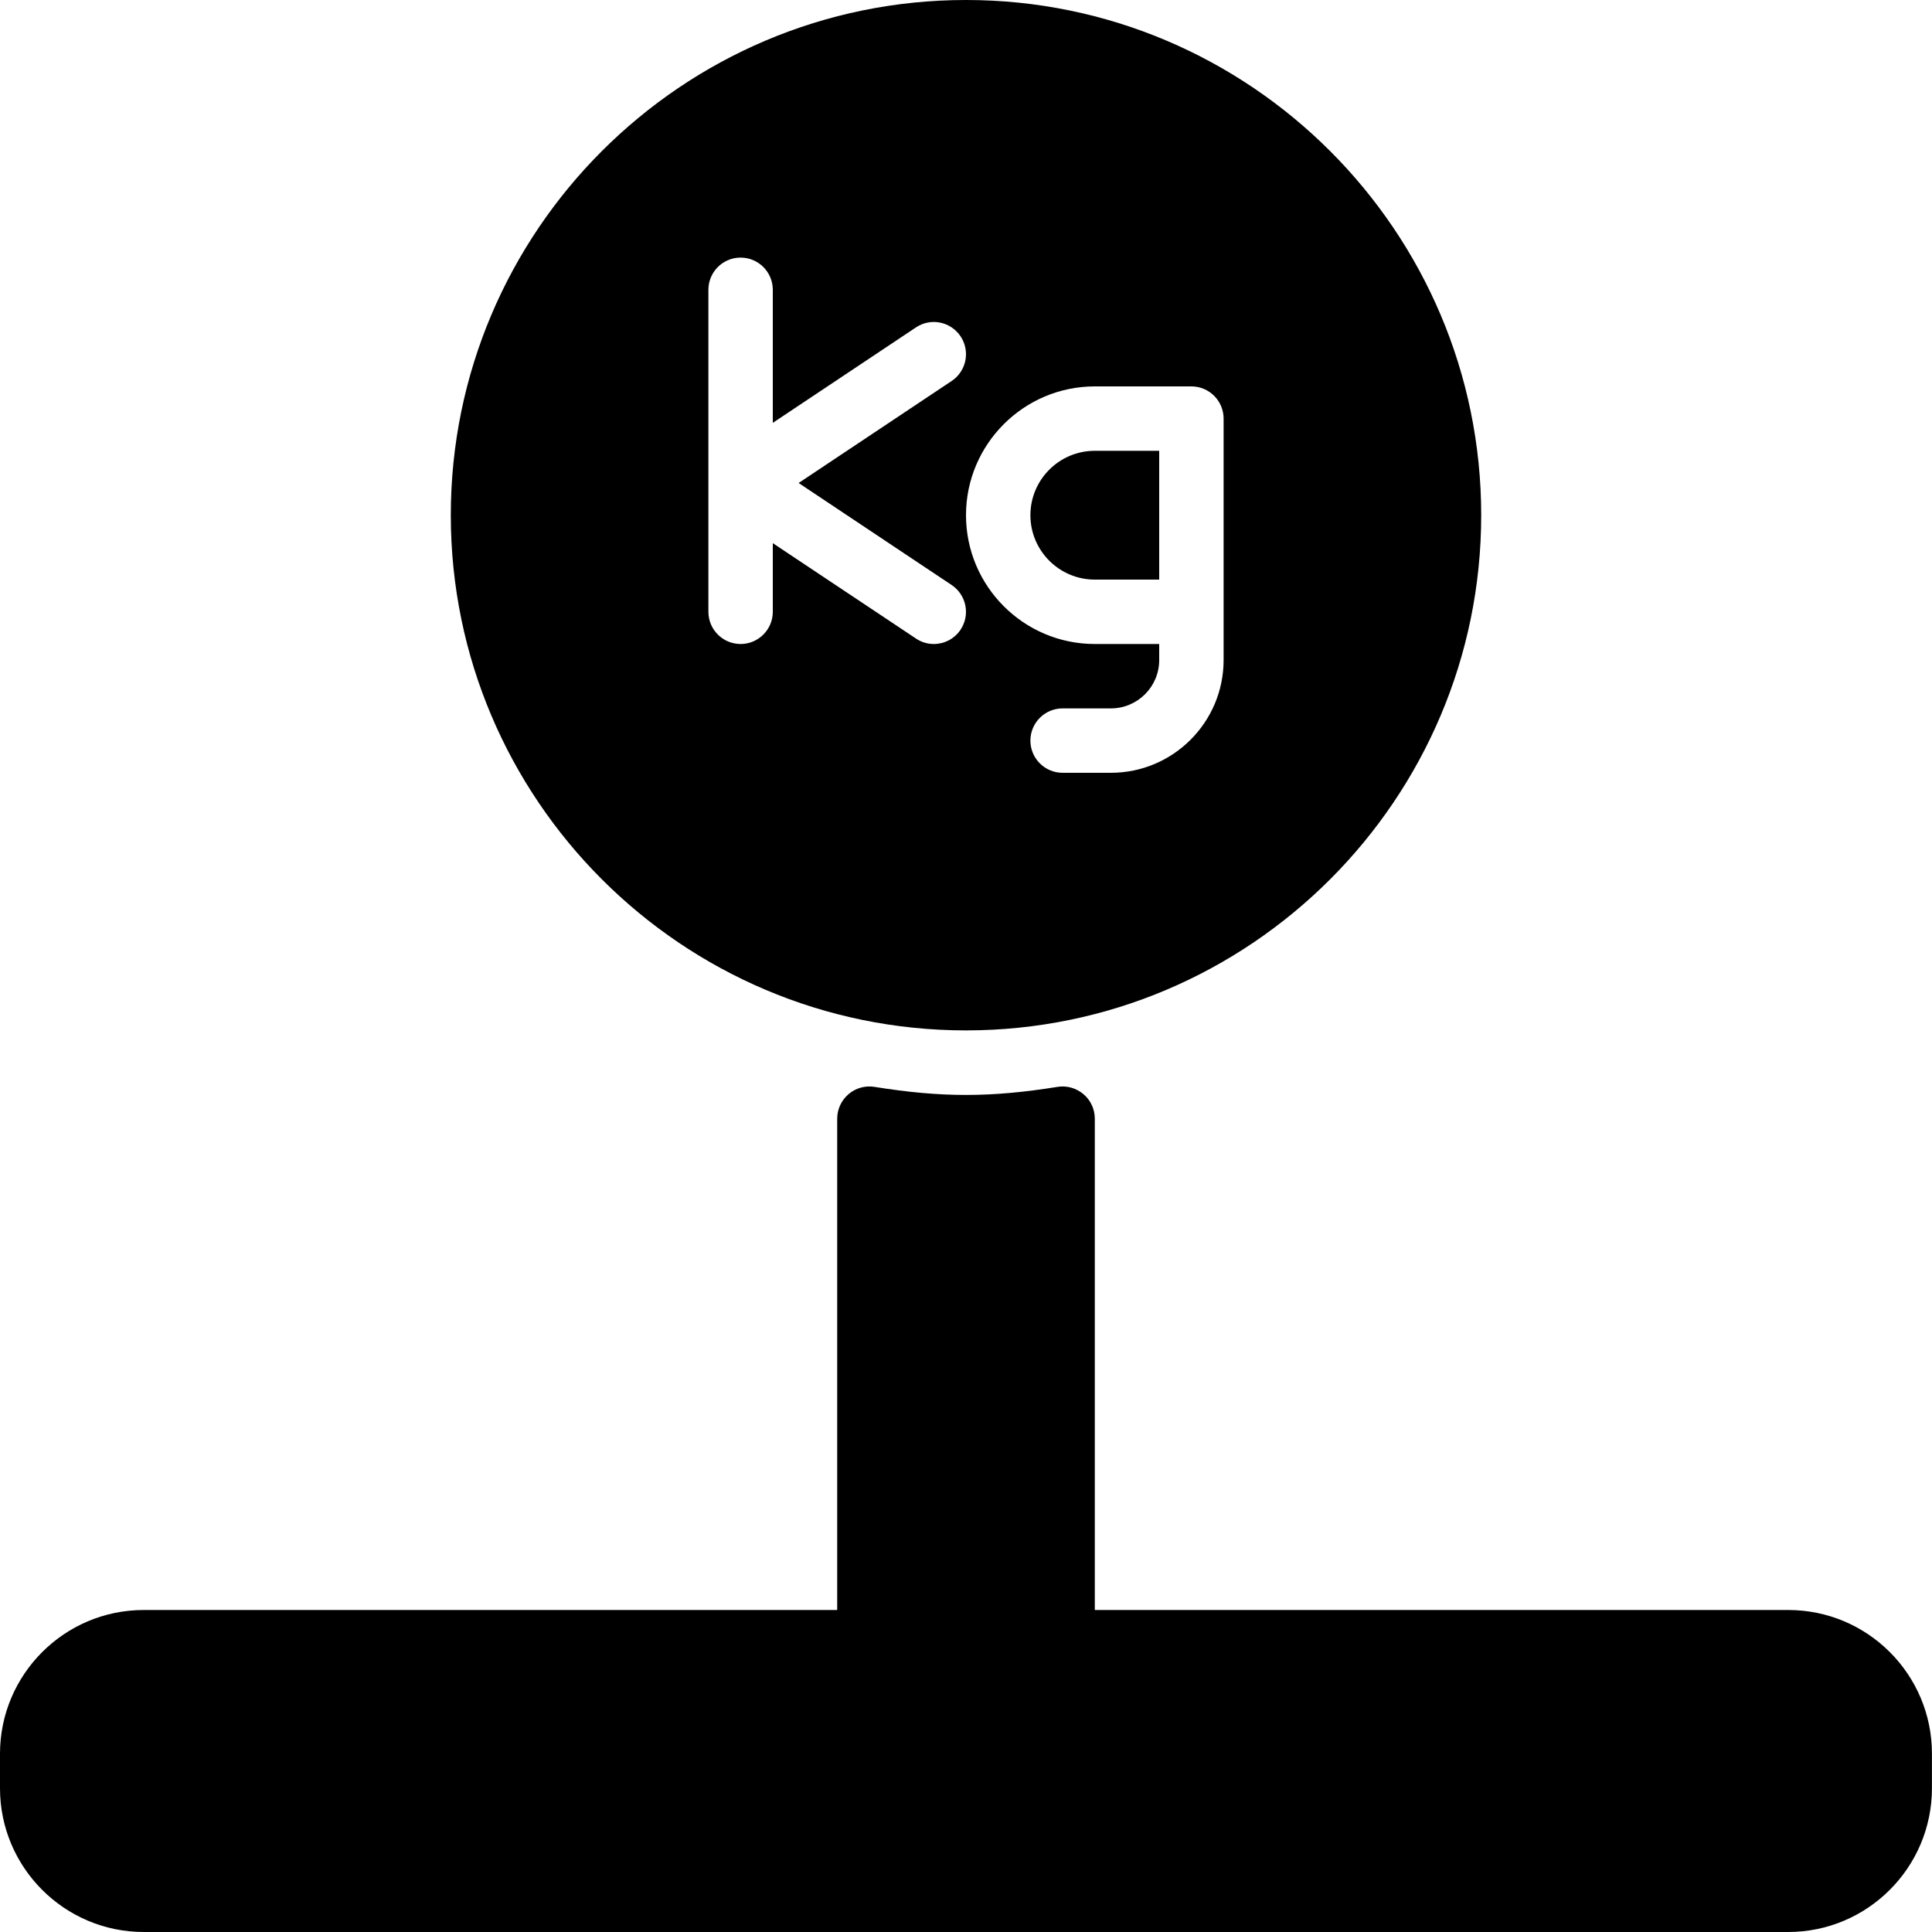 <?xml version="1.0" encoding="iso-8859-1"?>
<!-- Generator: Adobe Illustrator 19.0.0, SVG Export Plug-In . SVG Version: 6.00 Build 0)  -->
<svg version="1.1" id="Layer_1" xmlns="http://www.w3.org/2000/svg" xmlns:xlink="http://www.w3.org/1999/xlink" x="0px" y="0px"
	 viewBox="0 0 30 30" style="enable-background:new 0 0 30 30;" xml:space="preserve">
<g>
	<g>
		<path d="M17,9h1V7h-1c-0.552,0-1,0.449-1,1C16,8.551,16.448,9,17,9z M27.768,25H17v-7.63c0-0.146-0.064-0.286-0.176-0.38
			s-0.259-0.137-0.403-0.113c-1.041,0.167-1.801,0.167-2.842,0c-0.145-0.024-0.293,0.019-0.403,0.113
			C13.065,17.085,13,17.224,13,17.37V25H2.232C1.001,25,0,26.001,0,27.232v0.536C0,28.998,1.001,30,2.232,30h25.535
			c1.231,0,2.232-1.001,2.232-2.232v-0.536C30,26.001,29,25,27.768,25z M15,16c4.411,0,8-3.589,8-8s-3.589-8-8-8S7,3.589,7,8
			S10.589,16,15,16z M17,6h1.5C18.776,6,19,6.224,19,6.5v3.75c0,0.965-0.785,1.75-1.75,1.75H16.5c-0.276,0-0.5-0.224-0.5-0.5
			s0.224-0.5,0.5-0.5h0.75c0.413,0,0.75-0.336,0.75-0.75V10h-1c-1.103,0-2-0.897-2-2C15,6.897,15.898,6,17,6z M11,4.5
			C11,4.224,11.224,4,11.5,4S12,4.224,12,4.5v2.066l2.223-1.482c0.228-0.153,0.538-0.093,0.693,0.139
			c0.153,0.23,0.091,0.54-0.139,0.693L12.401,7.5l2.376,1.584c0.229,0.153,0.292,0.463,0.139,0.693C14.82,9.922,14.661,10,14.501,10
			c-0.096,0-0.192-0.027-0.277-0.084L12,8.434V9.5c0,0.276-0.224,0.5-0.5,0.5S11,9.776,11,9.5V4.5z"/>
	</g>
</g>
</svg>
